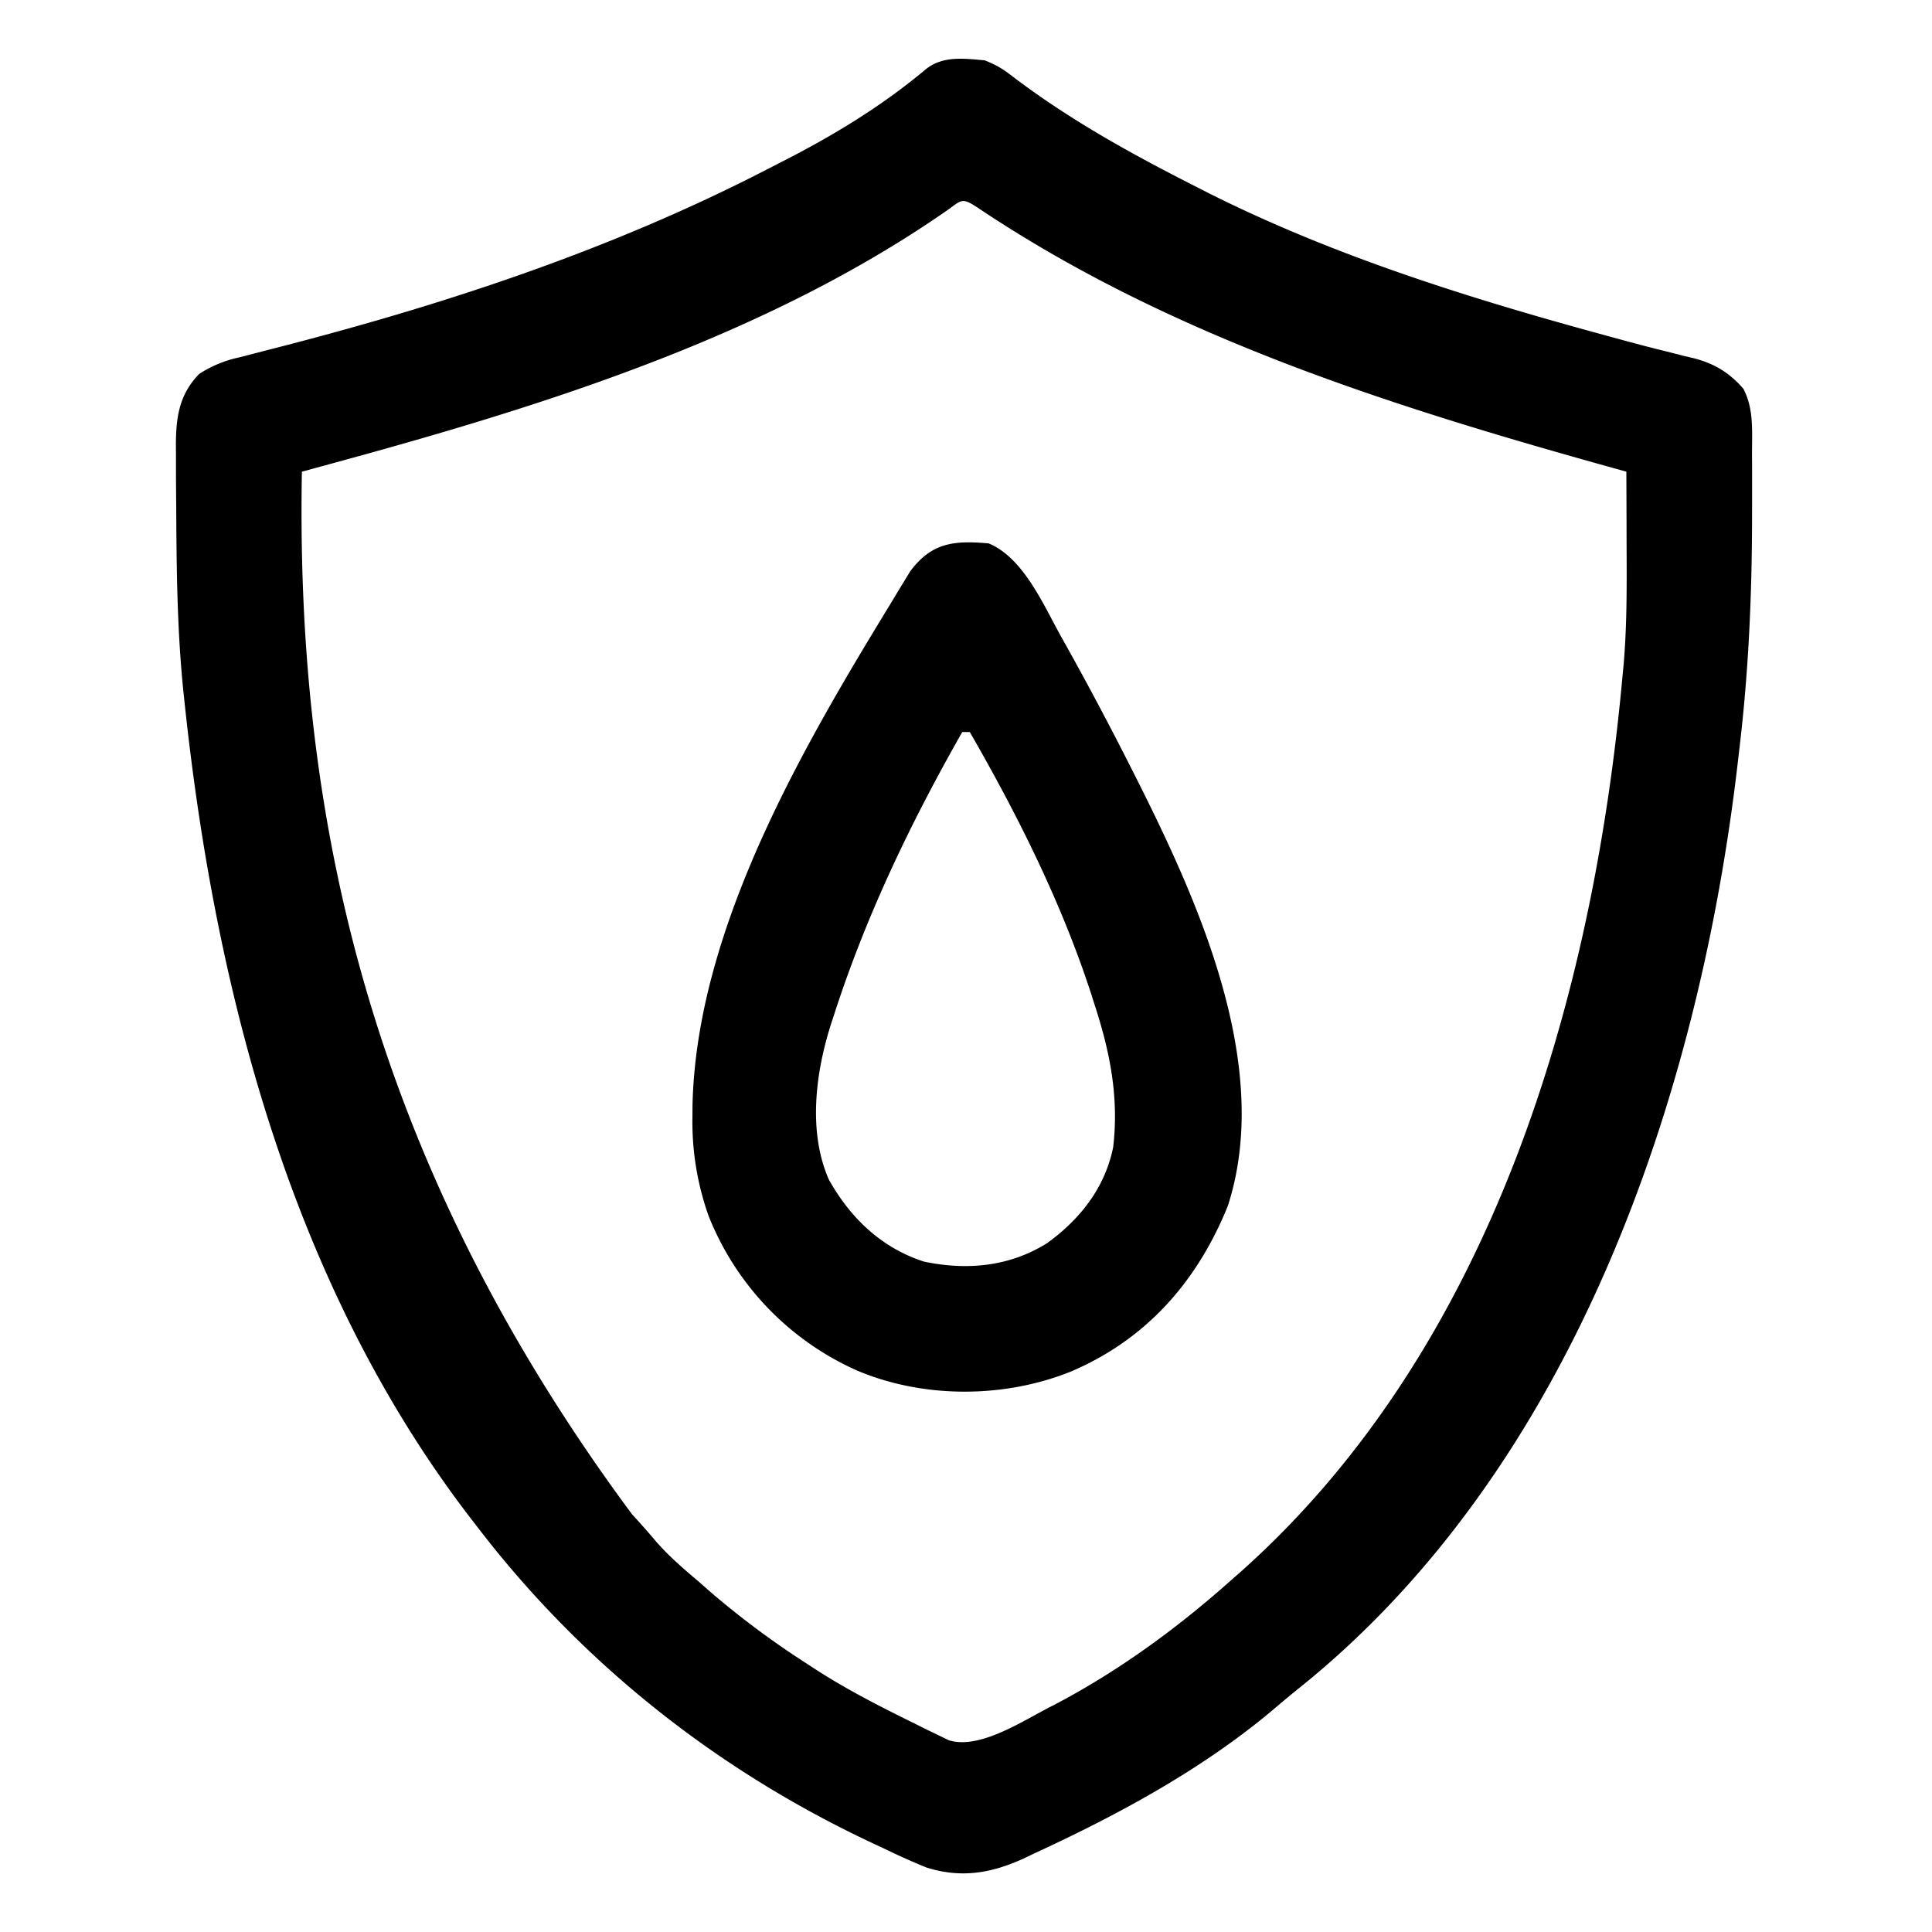 <svg width="50" height="50" viewBox="0 0 50 50" fill="none" xmlns="http://www.w3.org/2000/svg"><path d="M25.488 1.563c.287.117.447.206.684.39 1.535 1.17 3.162 2.06 4.883 2.93l.215.11c3.348 1.682 6.983 2.797 10.589 3.771l.2.055c.361.098.723.192 1.086.281l.47.12.218.05c.535.14.918.37 1.284.789.275.517.225 1.104.225 1.676l.002.324v1.045l-.001.36c-.005 1.973-.09 3.914-.323 5.872l-.042.363c-1.009 8.746-4.302 18.36-11.406 24.028-.17.138-.34.278-.506.42-1.875 1.606-4.084 2.797-6.314 3.827l-.296.141c-.833.372-1.592.493-2.477.217a16.59 16.59 0 01-1.048-.468l-.375-.175c-4.04-1.898-7.546-4.683-10.251-8.236l-.132-.17C7.558 33.274 5.58 25.675 4.785 18.261l-.035-.328c-.17-1.637-.182-3.277-.19-4.921-.002-.107-.002-.213-.003-.323-.003-.307-.003-.614-.003-.92l-.002-.28c.005-.706.09-1.278.598-1.808a3.04 3.04 0 011.033-.43l.473-.122.27-.07c4.447-1.132 8.822-2.56 12.91-4.668l.366-.188c1.326-.673 2.604-1.443 3.745-2.401.445-.365.992-.289 1.541-.24zm-.996 3.895c-4.617 3.205-10.232 4.986-15.605 6.456l-.336.092-.738.201c-.155 8.604 1.578 17.584 8.545 26.984.208.223.407.45.604.683.337.388.712.714 1.105 1.044l.276.244a22.26 22.26 0 002.555 1.904l.173.114c.824.536 1.693.979 2.574 1.412l.323.162.306.147.274.134c.817.263 1.981-.54 2.698-.894 1.665-.868 3.19-1.978 4.59-3.223l.29-.255c6.483-5.79 9.106-14.795 9.866-23.182l.03-.309c.086-1.032.079-2.062.074-3.097l-.001-.546-.005-1.322-.32-.089c-5.73-1.594-11.499-3.408-16.48-6.752-.413-.271-.41-.179-.798.092z" fill="#000"/><path d="M25.586 14.063c.904.375 1.418 1.592 1.874 2.41l.165.294a88.39 88.39 0 011.672 3.155l.141.28c1.592 3.17 3.503 7.404 2.338 11.008-.79 1.951-2.106 3.456-4.072 4.29-1.723.69-3.807.696-5.524-.031a7.34 7.34 0 01-3.843-4.005 7.264 7.264 0 01-.417-2.54l.002-.318c.1-4.54 2.823-9.216 5.125-12.981l.175-.291a570.176 570.176 0 00.334-.548c.558-.752 1.147-.801 2.03-.723zm-.683 4.882c-1.333 2.344-2.492 4.755-3.32 7.325l-.075.227c-.4 1.252-.604 2.795-.055 4.035.558.994 1.36 1.763 2.458 2.118 1.111.233 2.207.133 3.181-.473.86-.62 1.506-1.438 1.717-2.49.152-1.3-.085-2.479-.489-3.71l-.077-.244c-.77-2.369-1.904-4.634-3.145-6.788h-.195z" fill="#000"/></svg>